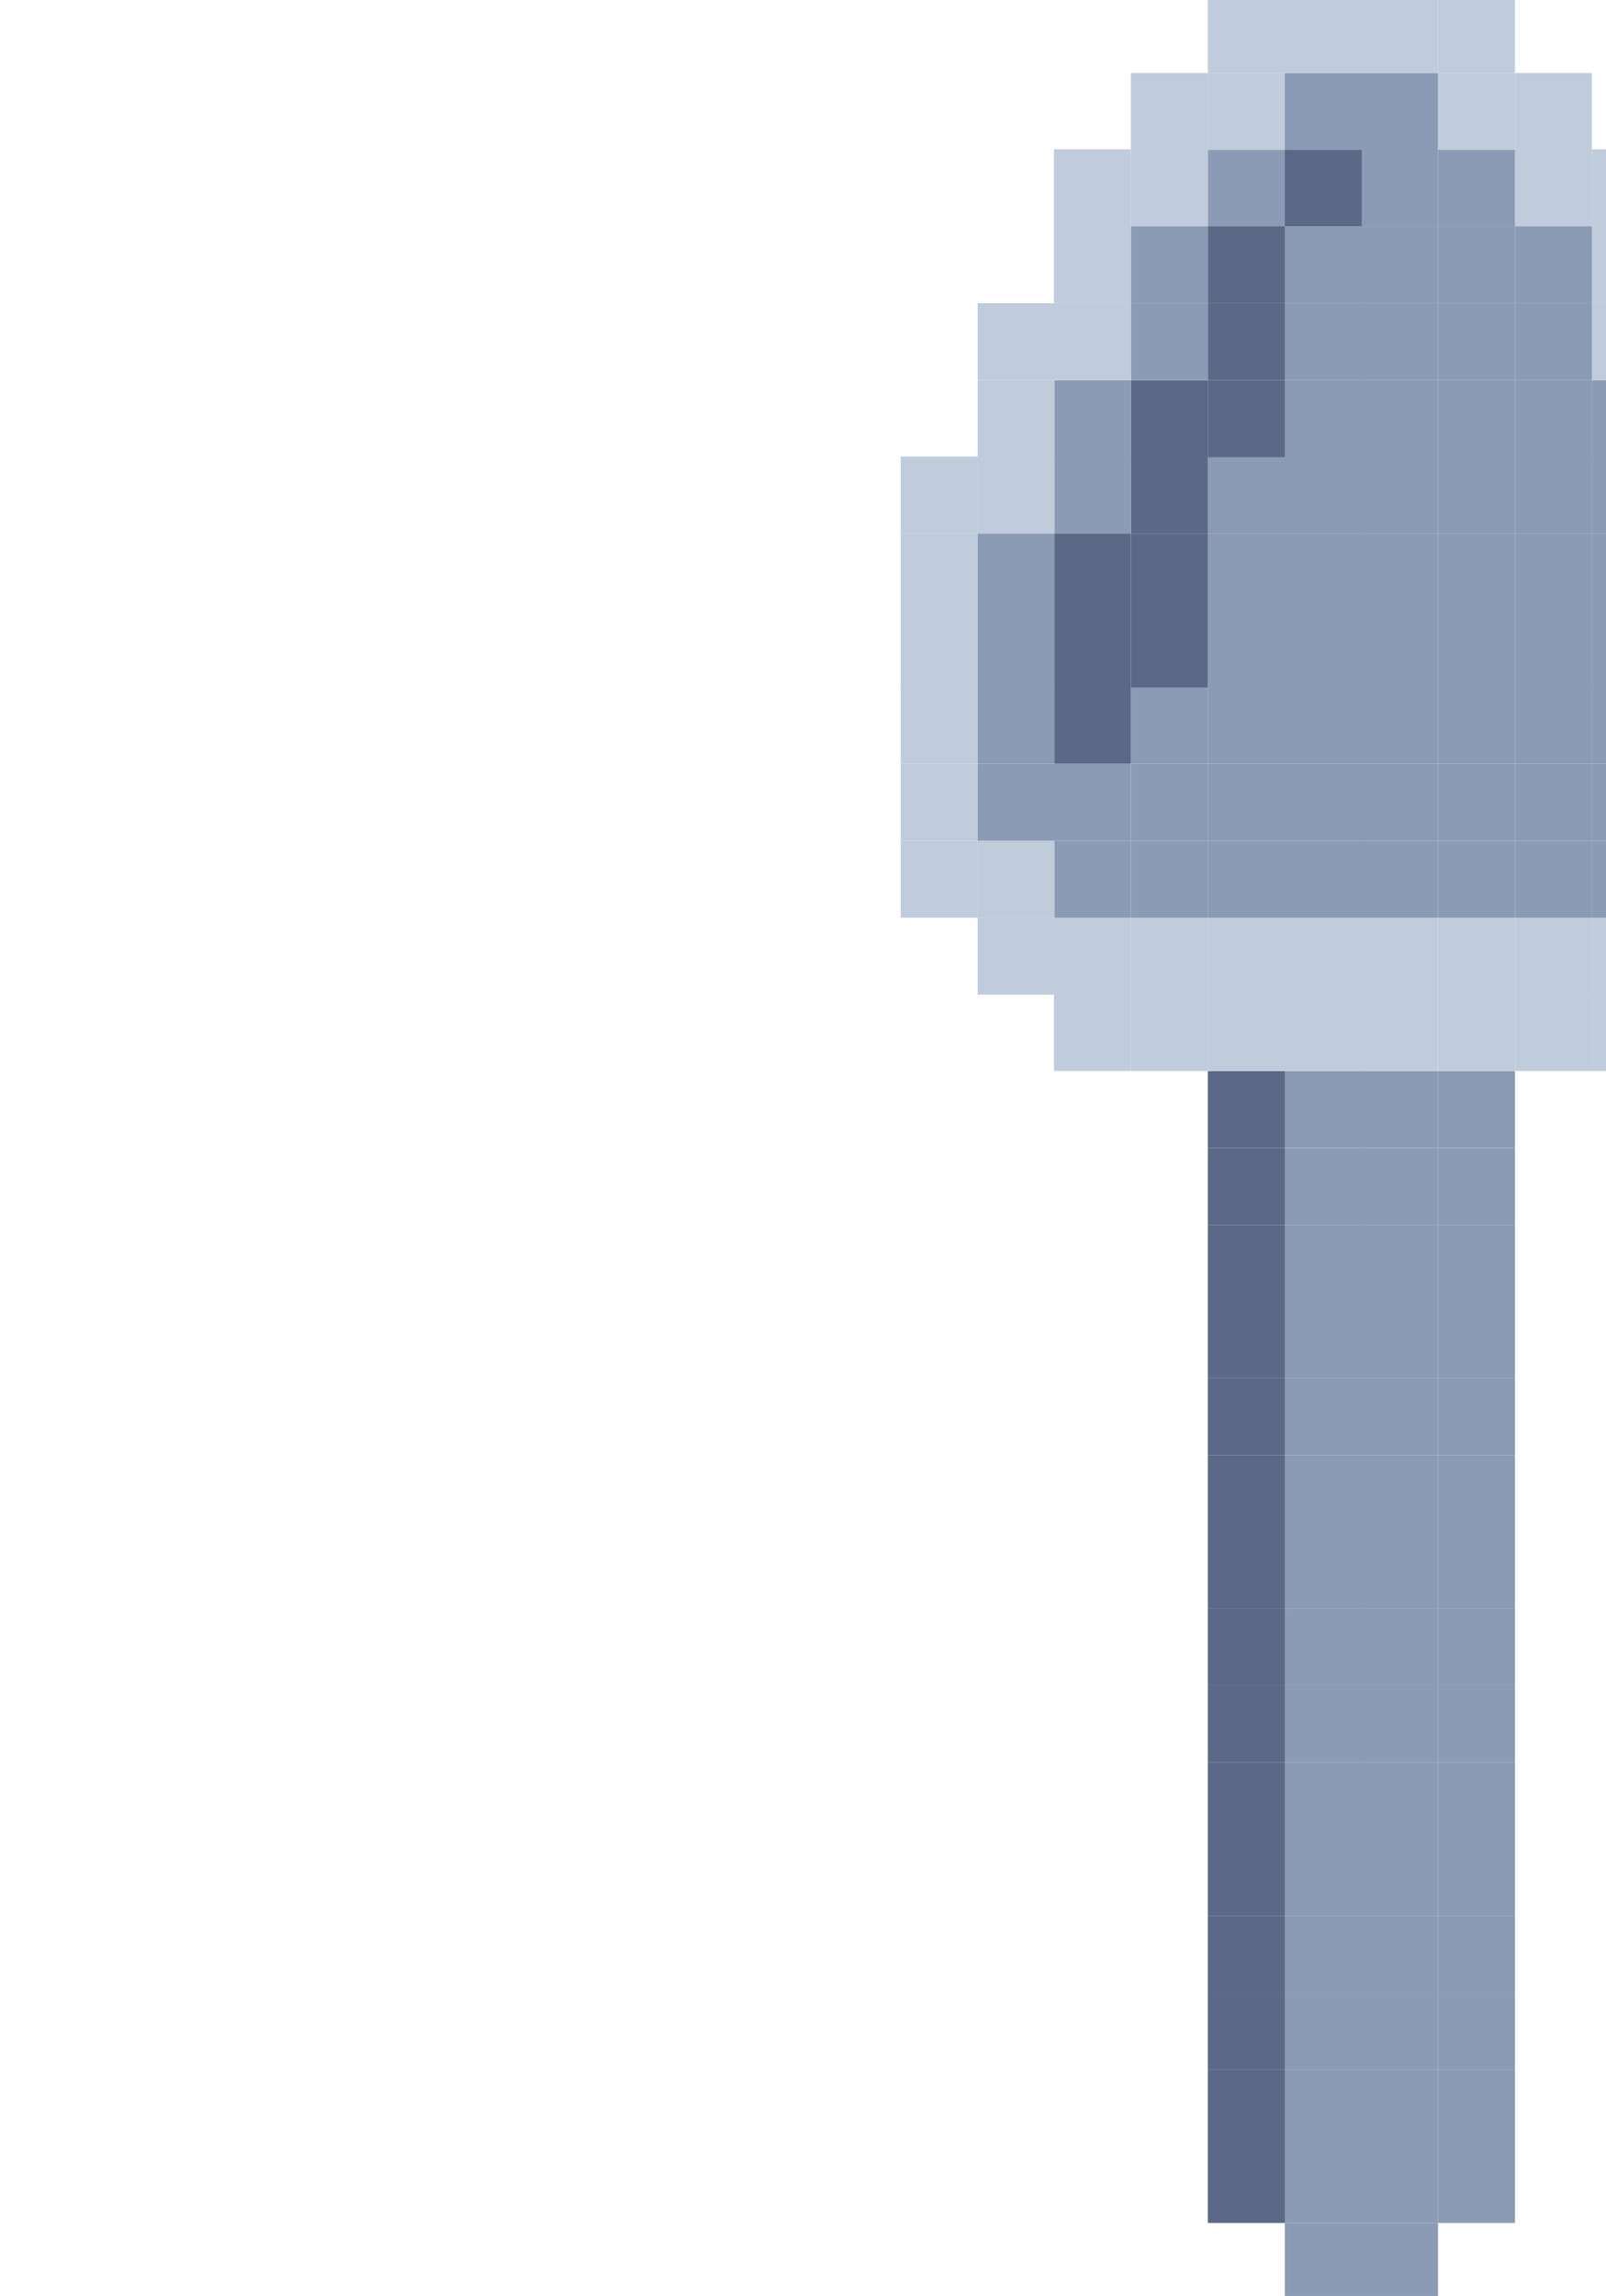 <?xml version="1.0" encoding="utf-8"?>
<!-- Generator: Adobe Illustrator 25.2.0, SVG Export Plug-In . SVG Version: 6.00 Build 0)  -->
<svg version="1.1" id="tree_on_the_side_Image" xmlns="http://www.w3.org/2000/svg" xmlns:xlink="http://www.w3.org/1999/xlink"
	 x="0px" y="0px" viewBox="0 0 240 343" style="enable-background:new 0 0 240 343;" xml:space="preserve">
<style type="text/css">
	.st0{fill:#C0CCDC;}
	.st1{fill:#8B9BB5;}
	.st2{fill:#5B6986;}
</style>
<g>
	<rect x="260.8" y="125.6" class="st0" width="11.5" height="11.5"/>
	<rect x="260.8" y="114.1" class="st0" width="11.5" height="11.5"/>
	<rect x="260.8" y="102.6" class="st0" width="11.5" height="11.5"/>
	<rect x="260.8" y="91.2" class="st0" width="11.5" height="11.5"/>
	<rect x="260.8" y="79.7" class="st0" width="11.5" height="11.5"/>
	<rect x="260.8" y="68.2" class="st0" width="11.5" height="11.5"/>
	<rect x="249.3" y="137.1" class="st0" width="11.5" height="11.5"/>
	<rect x="249.3" y="125.6" class="st0" width="11.5" height="11.5"/>
	<rect x="249.3" y="114.1" class="st1" width="11.5" height="11.5"/>
	<rect x="249.3" y="102.6" class="st1" width="11.5" height="11.5"/>
	<rect x="249.3" y="91.2" class="st1" width="11.5" height="11.5"/>
	<rect x="249.3" y="79.7" class="st1" width="11.5" height="11.5"/>
	<rect x="249.3" y="68.2" class="st0" width="11.5" height="11.5"/>
	<rect x="249.3" y="56.8" class="st0" width="11.5" height="11.5"/>
	<rect x="249.3" y="45.3" class="st0" width="11.5" height="11.5"/>
	<rect x="237.9" y="148.5" class="st0" width="11.5" height="11.5"/>
	<rect x="237.9" y="137.1" class="st0" width="11.5" height="11.5"/>
	<rect x="237.9" y="125.6" class="st1" width="11.5" height="11.5"/>
	<rect x="237.9" y="114.1" class="st1" width="11.5" height="11.5"/>
	<rect x="237.9" y="102.6" class="st1" width="11.5" height="11.5"/>
	<rect x="237.9" y="91.2" class="st1" width="11.5" height="11.5"/>
	<rect x="237.9" y="79.7" class="st1" width="11.5" height="11.5"/>
	<rect x="237.9" y="68.2" class="st1" width="11.5" height="11.5"/>
	<rect x="237.9" y="56.8" class="st1" width="11.5" height="11.5"/>
	<rect x="237.9" y="45.3" class="st0" width="11.5" height="11.5"/>
	<rect x="237.9" y="33.8" class="st0" width="11.5" height="11.5"/>
	<rect x="237.9" y="22.3" class="st0" width="11.5" height="11.5"/>
	<rect x="226.4" y="148.5" class="st0" width="11.5" height="11.5"/>
	<rect x="226.4" y="137.1" class="st0" width="11.5" height="11.5"/>
	<rect x="226.4" y="125.6" class="st1" width="11.5" height="11.5"/>
	<rect x="226.4" y="114.1" class="st1" width="11.5" height="11.5"/>
	<rect x="226.4" y="102.6" class="st1" width="11.5" height="11.5"/>
	<rect x="226.4" y="91.2" class="st1" width="11.5" height="11.5"/>
	<rect x="226.4" y="79.7" class="st1" width="11.5" height="11.5"/>
	<rect x="226.4" y="68.2" class="st1" width="11.5" height="11.5"/>
	<rect x="226.4" y="56.8" class="st1" width="11.5" height="11.5"/>
	<rect x="226.4" y="45.3" class="st1" width="11.5" height="11.5"/>
	<rect x="226.4" y="33.8" class="st1" width="11.5" height="11.5"/>
	<rect x="226.4" y="22.3" class="st0" width="11.5" height="11.5"/>
	<rect x="226.4" y="10.9" class="st0" width="11.5" height="11.5"/>
	<rect x="214.9" y="320.6" class="st1" width="11.5" height="11.5"/>
	<rect x="214.9" y="309.2" class="st1" width="11.5" height="11.5"/>
	<rect x="214.9" y="297.7" class="st1" width="11.5" height="11.5"/>
	<rect x="214.9" y="286.2" class="st1" width="11.5" height="11.5"/>
	<rect x="214.9" y="274.7" class="st1" width="11.5" height="11.5"/>
	<rect x="214.9" y="263.3" class="st1" width="11.5" height="11.5"/>
	<rect x="214.9" y="251.8" class="st1" width="11.5" height="11.5"/>
	<rect x="214.9" y="240.3" class="st1" width="11.5" height="11.5"/>
	<rect x="214.9" y="228.8" class="st1" width="11.5" height="11.5"/>
	<rect x="214.9" y="217.4" class="st1" width="11.5" height="11.5"/>
	<rect x="214.9" y="205.9" class="st1" width="11.5" height="11.5"/>
	<rect x="214.9" y="194.4" class="st1" width="11.5" height="11.5"/>
	<rect x="214.9" y="183" class="st1" width="11.5" height="11.5"/>
	<rect x="214.9" y="171.5" class="st1" width="11.5" height="11.5"/>
	<rect x="214.9" y="160" class="st1" width="11.5" height="11.5"/>
	<rect x="214.9" y="148.5" class="st0" width="11.5" height="11.5"/>
	<rect x="214.9" y="137.1" class="st0" width="11.5" height="11.5"/>
	<rect x="214.9" y="125.6" class="st1" width="11.5" height="11.5"/>
	<rect x="214.9" y="114.1" class="st1" width="11.5" height="11.5"/>
	<rect x="214.9" y="102.6" class="st1" width="11.5" height="11.5"/>
	<rect x="214.9" y="91.2" class="st1" width="11.5" height="11.5"/>
	<rect x="214.9" y="79.7" class="st1" width="11.5" height="11.5"/>
	<rect x="214.9" y="68.2" class="st1" width="11.5" height="11.5"/>
	<rect x="214.9" y="56.8" class="st1" width="11.5" height="11.5"/>
	<rect x="214.9" y="45.3" class="st1" width="11.5" height="11.5"/>
	<rect x="214.9" y="33.8" class="st1" width="11.5" height="11.5"/>
	<rect x="214.9" y="22.3" class="st1" width="11.5" height="11.5"/>
	<rect x="214.9" y="10.9" class="st0" width="11.5" height="11.5"/>
	<rect x="214.9" y="-0.6" class="st0" width="11.5" height="11.5"/>
	<rect x="203.4" y="332.1" class="st1" width="11.5" height="11.5"/>
	<rect x="203.4" y="320.6" class="st1" width="11.5" height="11.5"/>
	<rect x="203.4" y="309.2" class="st1" width="11.5" height="11.5"/>
	<rect x="203.4" y="297.7" class="st1" width="11.5" height="11.5"/>
	<rect x="203.4" y="286.2" class="st1" width="11.5" height="11.5"/>
	<rect x="203.4" y="274.7" class="st1" width="11.5" height="11.5"/>
	<rect x="203.4" y="263.3" class="st1" width="11.5" height="11.5"/>
	<rect x="203.4" y="251.8" class="st1" width="11.5" height="11.5"/>
	<rect x="203.4" y="240.3" class="st1" width="11.5" height="11.5"/>
	<rect x="203.4" y="228.8" class="st1" width="11.5" height="11.5"/>
	<rect x="203.4" y="217.4" class="st1" width="11.5" height="11.5"/>
	<rect x="203.4" y="205.9" class="st1" width="11.5" height="11.5"/>
	<rect x="203.4" y="194.4" class="st1" width="11.5" height="11.5"/>
	<rect x="203.4" y="183" class="st1" width="11.5" height="11.5"/>
	<rect x="203.4" y="171.5" class="st1" width="11.5" height="11.5"/>
	<rect x="203.4" y="160" class="st1" width="11.5" height="11.5"/>
	<rect x="203.4" y="148.5" class="st0" width="11.5" height="11.5"/>
	<rect x="203.4" y="137.1" class="st0" width="11.5" height="11.5"/>
	<rect x="203.4" y="125.6" class="st1" width="11.5" height="11.5"/>
	<rect x="203.4" y="114.1" class="st1" width="11.5" height="11.5"/>
	<rect x="203.4" y="102.6" class="st1" width="11.5" height="11.5"/>
	<rect x="203.4" y="91.2" class="st1" width="11.5" height="11.5"/>
	<rect x="203.4" y="79.7" class="st1" width="11.5" height="11.5"/>
	<rect x="203.4" y="68.2" class="st1" width="11.5" height="11.5"/>
	<rect x="203.4" y="56.8" class="st1" width="11.5" height="11.5"/>
	<rect x="203.4" y="45.3" class="st1" width="11.5" height="11.5"/>
	<rect x="203.4" y="33.8" class="st1" width="11.5" height="11.5"/>
	<rect x="203.4" y="22.3" class="st1" width="11.5" height="11.5"/>
	<rect x="203.4" y="10.9" class="st1" width="11.5" height="11.5"/>
	<rect x="203.4" y="-0.6" class="st0" width="11.5" height="11.5"/>
	<rect x="192" y="332.1" class="st1" width="11.5" height="11.5"/>
	<rect x="192" y="320.6" class="st1" width="11.5" height="11.5"/>
	<rect x="192" y="309.2" class="st1" width="11.5" height="11.5"/>
	<rect x="192" y="297.7" class="st1" width="11.5" height="11.5"/>
	<rect x="192" y="286.2" class="st1" width="11.5" height="11.5"/>
	<rect x="192" y="274.7" class="st1" width="11.5" height="11.5"/>
	<rect x="192" y="263.3" class="st1" width="11.5" height="11.5"/>
	<rect x="192" y="251.8" class="st1" width="11.5" height="11.5"/>
	<rect x="192" y="240.3" class="st1" width="11.5" height="11.5"/>
	<rect x="192" y="228.8" class="st1" width="11.5" height="11.5"/>
	<rect x="192" y="217.4" class="st1" width="11.5" height="11.5"/>
	<rect x="192" y="205.9" class="st1" width="11.5" height="11.5"/>
	<rect x="192" y="194.4" class="st1" width="11.5" height="11.5"/>
	<rect x="192" y="183" class="st1" width="11.5" height="11.5"/>
	<rect x="192" y="171.5" class="st1" width="11.5" height="11.5"/>
	<rect x="192" y="160" class="st1" width="11.5" height="11.5"/>
	<rect x="192" y="148.5" class="st0" width="11.5" height="11.5"/>
	<rect x="192" y="137.1" class="st0" width="11.5" height="11.5"/>
	<rect x="192" y="125.6" class="st1" width="11.5" height="11.5"/>
	<rect x="192" y="114.1" class="st1" width="11.5" height="11.5"/>
	<rect x="192" y="102.6" class="st1" width="11.5" height="11.5"/>
	<rect x="192" y="91.2" class="st1" width="11.5" height="11.5"/>
	<rect x="192" y="79.7" class="st1" width="11.5" height="11.5"/>
	<rect x="192" y="68.2" class="st1" width="11.5" height="11.5"/>
	<rect x="192" y="56.8" class="st1" width="11.5" height="11.5"/>
	<rect x="192" y="45.3" class="st1" width="11.5" height="11.5"/>
	<rect x="192" y="33.8" class="st1" width="11.5" height="11.5"/>
	<rect x="192" y="22.3" class="st2" width="11.5" height="11.5"/>
	<rect x="192" y="10.9" class="st1" width="11.5" height="11.5"/>
	<rect x="192" y="-0.6" class="st0" width="11.5" height="11.5"/>
	<rect x="180.5" y="320.6" class="st2" width="11.5" height="11.5"/>
	<rect x="180.5" y="309.2" class="st2" width="11.5" height="11.5"/>
	<rect x="180.5" y="297.7" class="st2" width="11.5" height="11.5"/>
	<rect x="180.5" y="286.2" class="st2" width="11.5" height="11.5"/>
	<rect x="180.5" y="274.7" class="st2" width="11.5" height="11.5"/>
	<rect x="180.5" y="263.3" class="st2" width="11.5" height="11.5"/>
	<rect x="180.5" y="251.8" class="st2" width="11.5" height="11.5"/>
	<rect x="180.5" y="240.3" class="st2" width="11.5" height="11.5"/>
	<rect x="180.5" y="228.8" class="st2" width="11.5" height="11.5"/>
	<rect x="180.5" y="217.4" class="st2" width="11.5" height="11.5"/>
	<rect x="180.5" y="205.9" class="st2" width="11.5" height="11.5"/>
	<rect x="180.5" y="194.4" class="st2" width="11.5" height="11.5"/>
	<rect x="180.5" y="183" class="st2" width="11.5" height="11.5"/>
	<rect x="180.5" y="171.5" class="st2" width="11.5" height="11.5"/>
	<rect x="180.5" y="160" class="st2" width="11.5" height="11.5"/>
	<rect x="180.5" y="148.5" class="st0" width="11.5" height="11.5"/>
	<rect x="180.5" y="137.1" class="st0" width="11.5" height="11.5"/>
	<rect x="180.5" y="125.6" class="st1" width="11.5" height="11.5"/>
	<rect x="180.5" y="114.1" class="st1" width="11.5" height="11.5"/>
	<rect x="180.5" y="102.6" class="st1" width="11.5" height="11.5"/>
	<rect x="180.5" y="91.2" class="st1" width="11.5" height="11.5"/>
	<rect x="180.5" y="79.7" class="st1" width="11.5" height="11.5"/>
	<rect x="180.5" y="68.2" class="st1" width="11.5" height="11.5"/>
	<rect x="180.5" y="56.8" class="st2" width="11.5" height="11.5"/>
	<rect x="180.5" y="45.3" class="st2" width="11.5" height="11.5"/>
	<rect x="180.5" y="33.8" class="st2" width="11.5" height="11.5"/>
	<rect x="180.5" y="22.3" class="st1" width="11.5" height="11.5"/>
	<rect x="180.5" y="10.9" class="st0" width="11.5" height="11.5"/>
	<rect x="180.5" y="-0.6" class="st0" width="11.5" height="11.5"/>
	<rect x="169" y="148.5" class="st0" width="11.5" height="11.5"/>
	<rect x="169" y="137.1" class="st0" width="11.5" height="11.5"/>
	<rect x="169" y="125.6" class="st1" width="11.5" height="11.5"/>
	<rect x="169" y="114.1" class="st1" width="11.5" height="11.5"/>
	<rect x="169" y="102.6" class="st1" width="11.5" height="11.5"/>
	<rect x="169" y="91.2" class="st2" width="11.5" height="11.5"/>
	<rect x="169" y="79.7" class="st2" width="11.5" height="11.5"/>
	<rect x="169" y="68.2" class="st2" width="11.5" height="11.5"/>
	<rect x="169" y="56.8" class="st2" width="11.5" height="11.5"/>
	<rect x="169" y="45.3" class="st1" width="11.5" height="11.5"/>
	<rect x="169" y="33.8" class="st1" width="11.5" height="11.5"/>
	<rect x="169" y="22.3" class="st0" width="11.5" height="11.5"/>
	<rect x="169" y="10.9" class="st0" width="11.5" height="11.5"/>
	<rect x="157.5" y="148.5" class="st0" width="11.5" height="11.5"/>
	<rect x="157.5" y="137.1" class="st0" width="11.5" height="11.5"/>
	<rect x="157.5" y="125.6" class="st1" width="11.5" height="11.5"/>
	<rect x="157.5" y="114.1" class="st1" width="11.5" height="11.5"/>
	<rect x="157.5" y="102.6" class="st2" width="11.5" height="11.5"/>
	<rect x="157.5" y="91.2" class="st2" width="11.5" height="11.5"/>
	<rect x="157.5" y="79.7" class="st2" width="11.5" height="11.5"/>
	<rect x="157.5" y="68.2" class="st1" width="11.5" height="11.5"/>
	<rect x="157.5" y="56.8" class="st1" width="11.5" height="11.5"/>
	<rect x="157.5" y="45.3" class="st0" width="11.5" height="11.5"/>
	<rect x="157.5" y="33.8" class="st0" width="11.5" height="11.5"/>
	<rect x="157.5" y="22.3" class="st0" width="11.5" height="11.5"/>
	<rect x="146.1" y="137.1" class="st0" width="11.5" height="11.5"/>
	<rect x="146.1" y="125.6" class="st0" width="11.5" height="11.5"/>
	<rect x="146.1" y="114.1" class="st1" width="11.5" height="11.5"/>
	<rect x="146.1" y="102.6" class="st1" width="11.5" height="11.5"/>
	<rect x="146.1" y="91.2" class="st1" width="11.5" height="11.5"/>
	<rect x="146.1" y="79.7" class="st1" width="11.5" height="11.5"/>
	<rect x="146.1" y="68.2" class="st0" width="11.5" height="11.5"/>
	<rect x="146.1" y="56.8" class="st0" width="11.5" height="11.5"/>
	<rect x="146.1" y="45.3" class="st0" width="11.5" height="11.5"/>
	<rect x="134.6" y="125.6" class="st0" width="11.5" height="11.5"/>
	<rect x="134.6" y="114.1" class="st0" width="11.5" height="11.5"/>
	<rect x="134.6" y="102.6" class="st0" width="11.5" height="11.5"/>
	<rect x="134.6" y="91.2" class="st0" width="11.5" height="11.5"/>
	<rect x="134.6" y="79.7" class="st0" width="11.5" height="11.5"/>
	<rect x="134.6" y="68.2" class="st0" width="11.5" height="11.5"/>
</g>
</svg>
